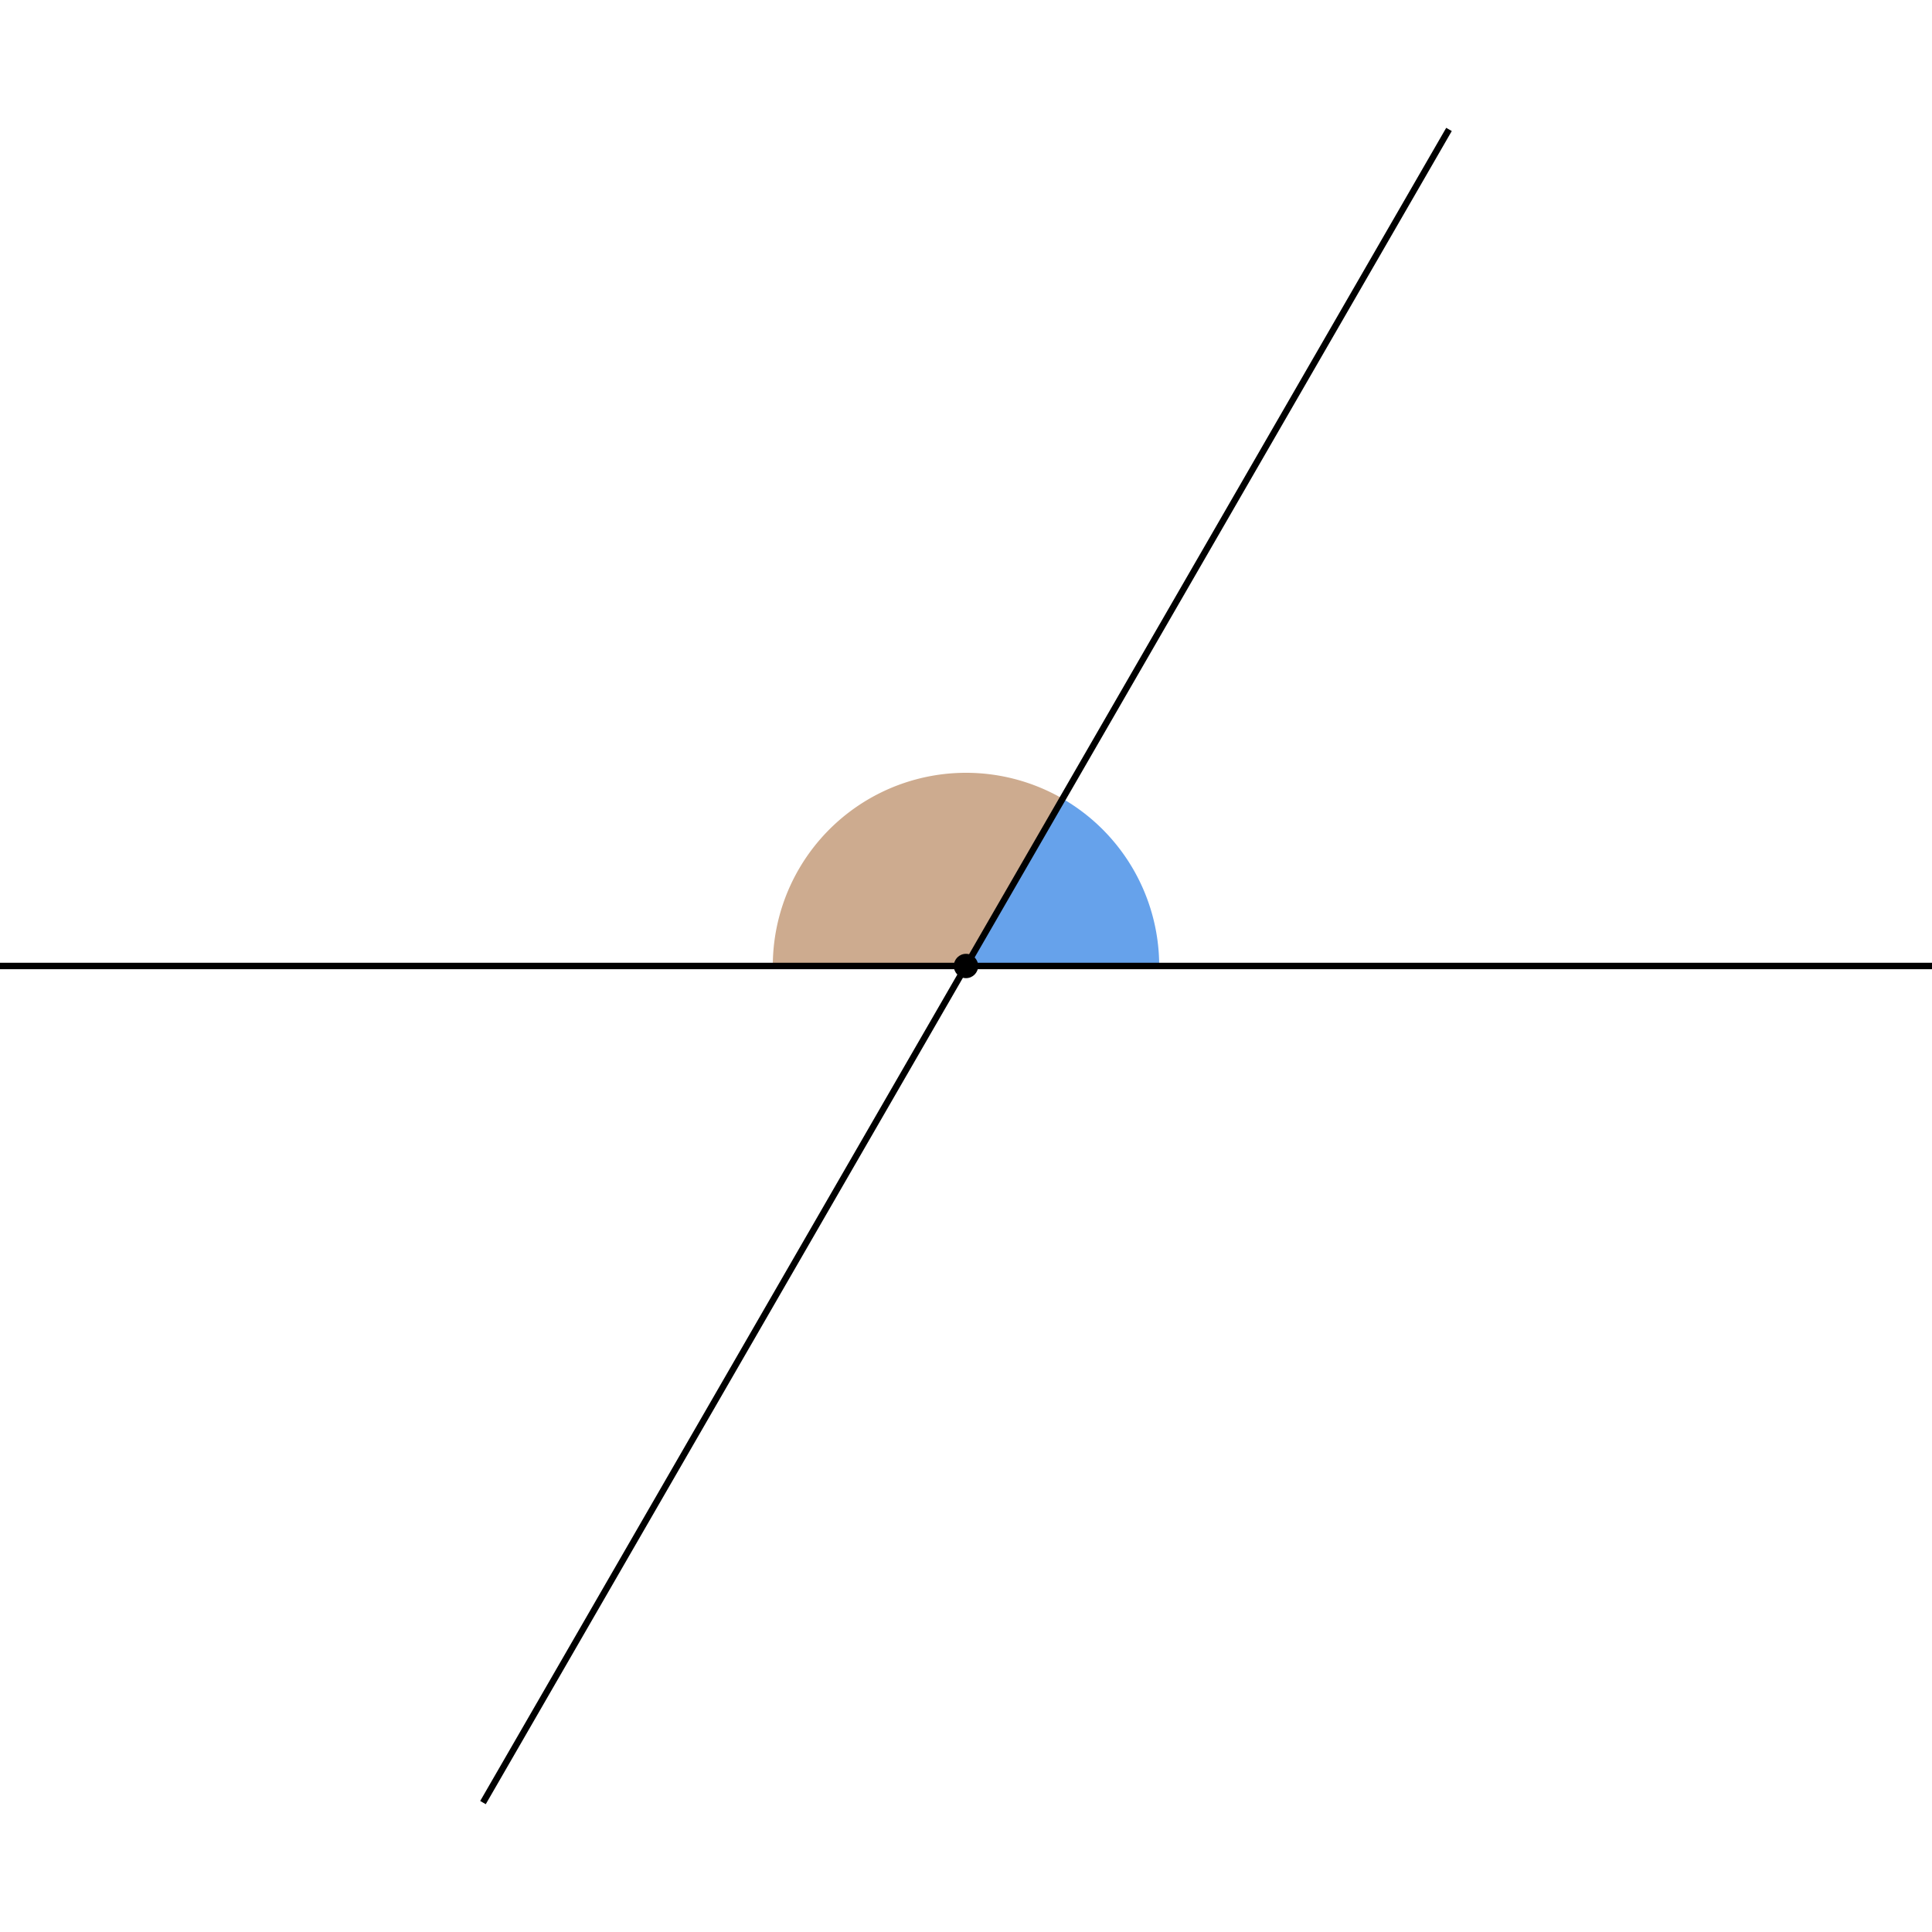 <svg width="300" height="300" viewBox="0 0 79.375 79.375" xmlns="http://www.w3.org/2000/svg"><g transform="translate(-38.71 -60.98)"><path style="fill:#cdab8f;fill-opacity:1;stroke:none;stroke-width:.6;stroke-linecap:round;stroke-linejoin:round;stroke-dasharray:none;stroke-opacity:1" d="M71.523 96.699a7.938 7.938 0 0 0-1.063 3.968h7.937l3.969-6.874A7.938 7.938 0 0 0 71.523 96.7z"/><path style="fill:#62a0ea;fill-opacity:.971;stroke-width:.009;stroke-linecap:round;stroke-linejoin:round;stroke-opacity:0" d="m82.366 93.793-3.969 6.874h7.938a7.938 7.938 0 0 0-3.97-6.874z"/><path style="fill:none;stroke:#000;stroke-width:.264px;stroke-linecap:butt;stroke-linejoin:miter;stroke-opacity:1" d="m58.553 135.038 39.688-68.74M38.71 100.667h79.375"/><circle style="fill:#000;fill-opacity:1;stroke:none;stroke-width:.102;stroke-linecap:round;stroke-linejoin:round;stroke-dasharray:none;stroke-opacity:1" cx="78.397" cy="100.667" r=".5"/></g></svg>